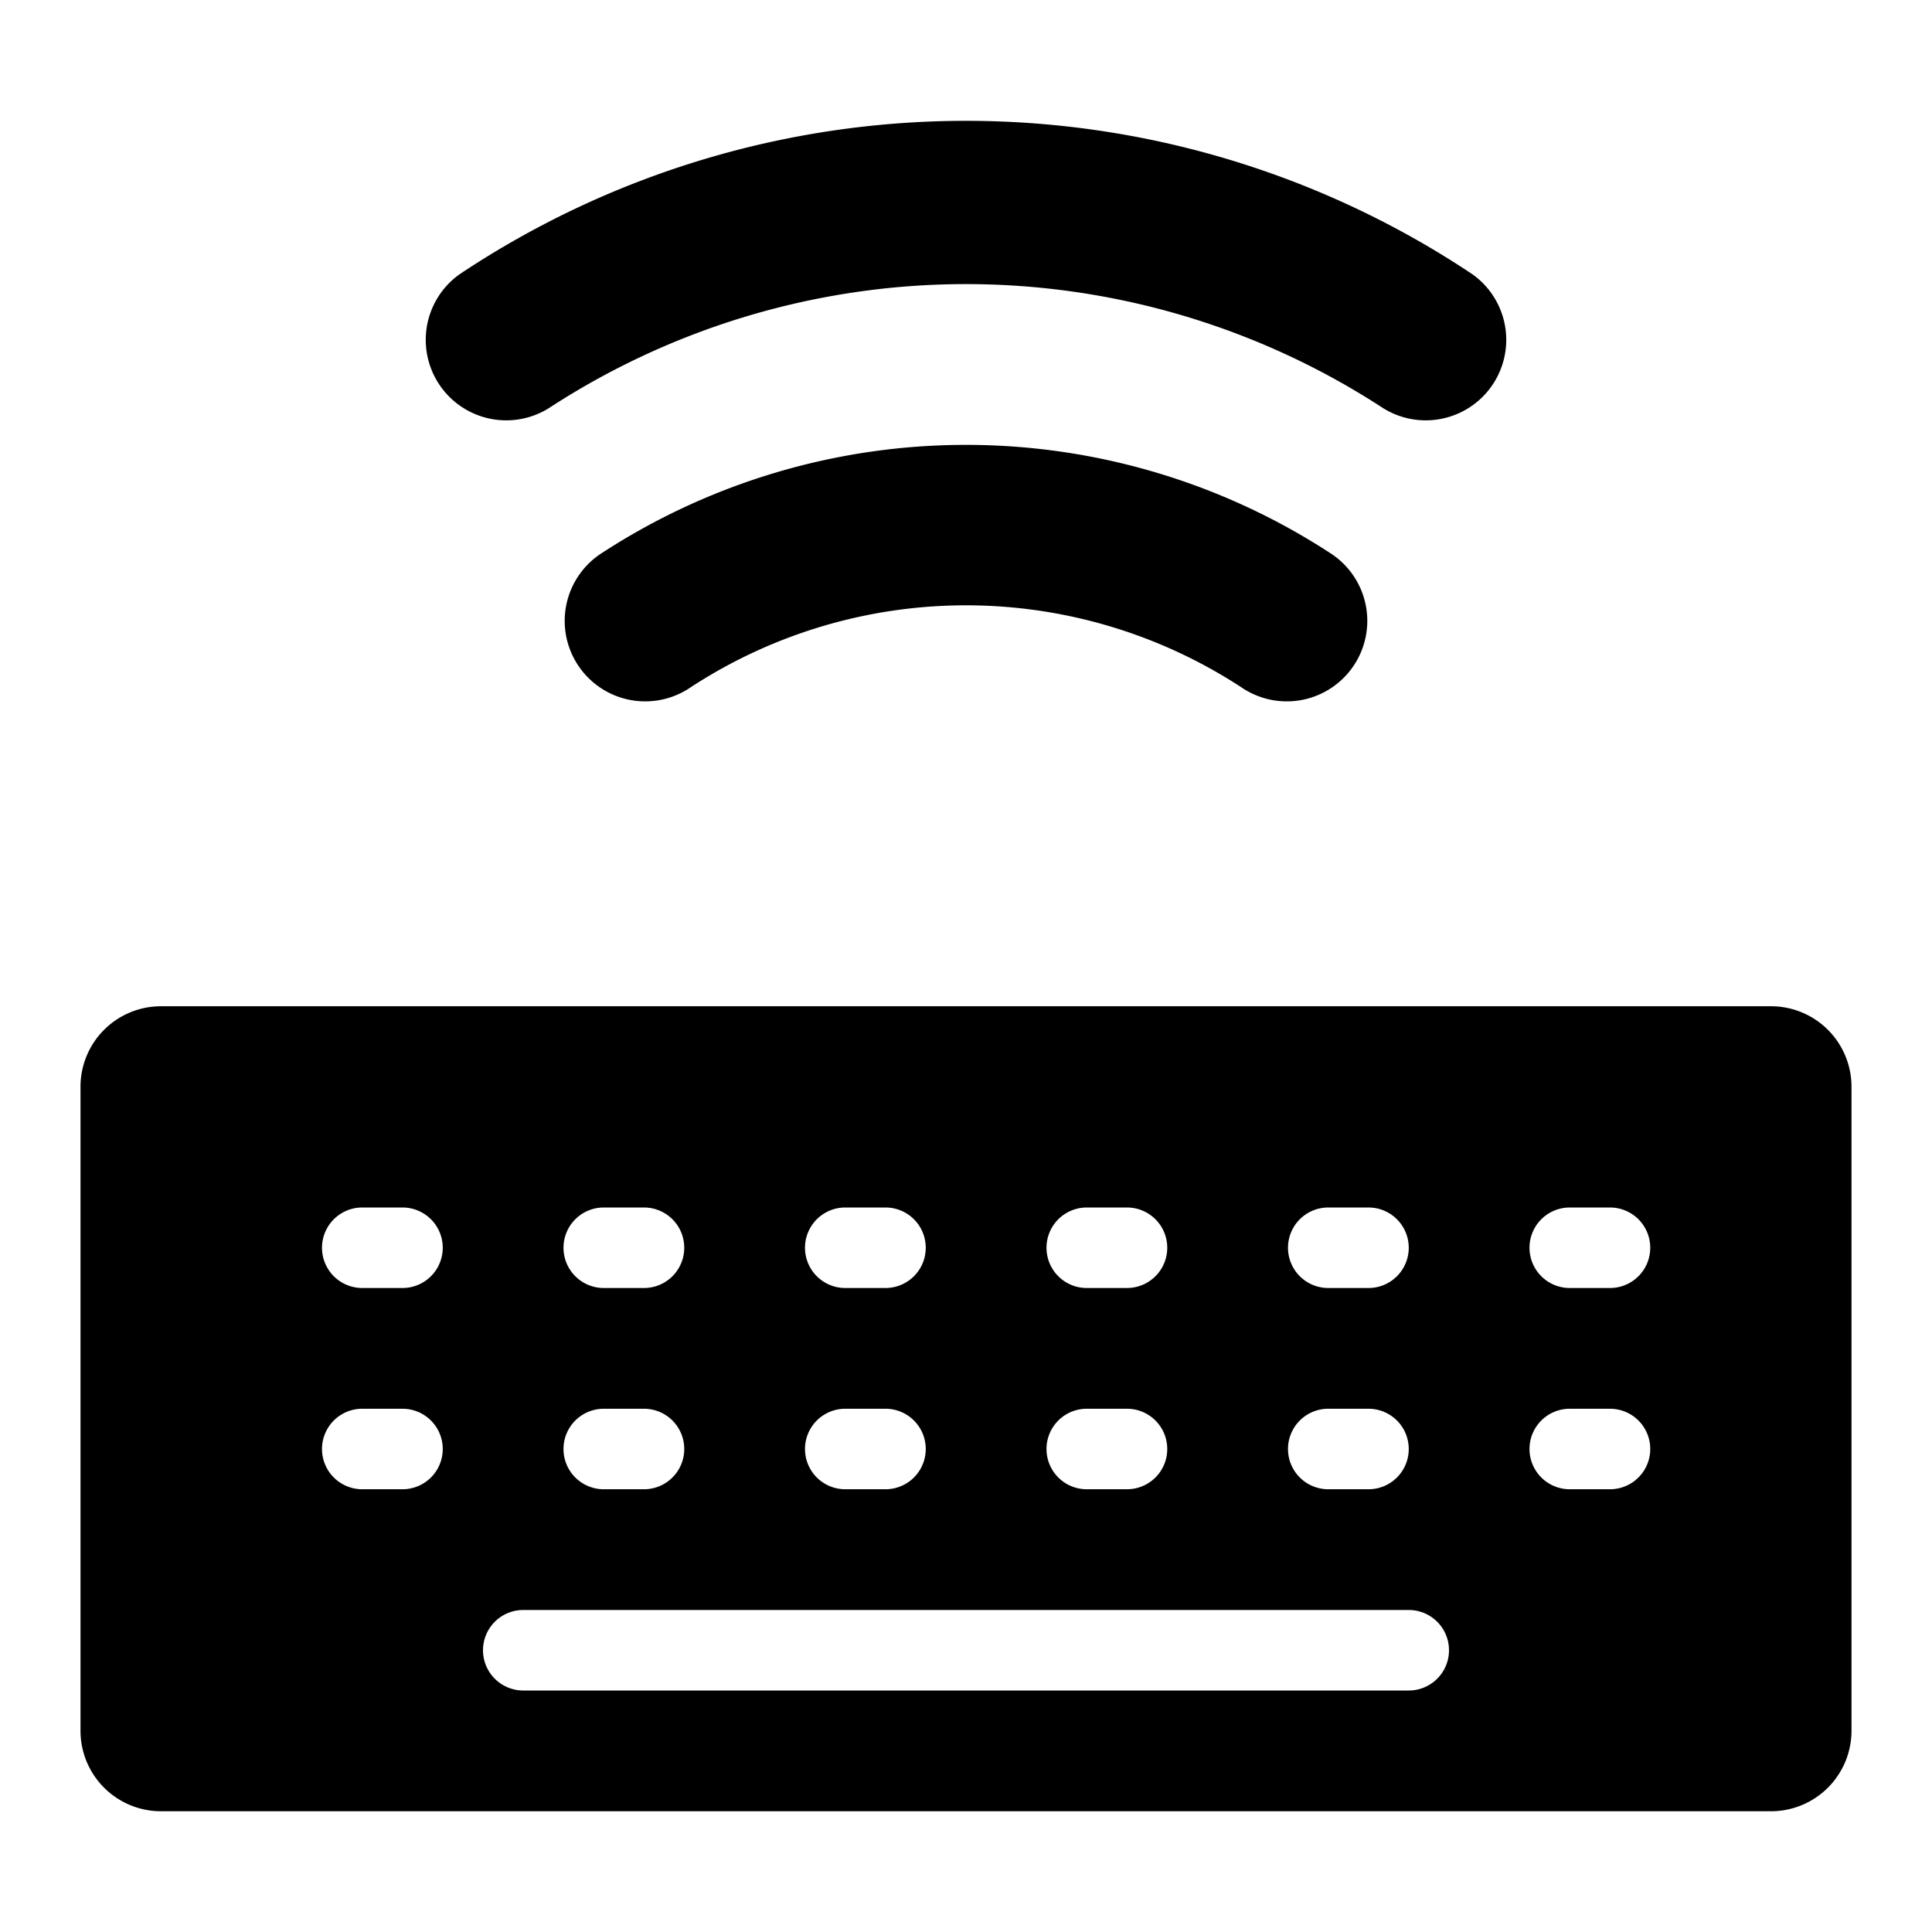 <svg xmlns="http://www.w3.org/2000/svg" viewBox="0 0 24 24"><title>keyboard-wireless-2</title><path d="M6.82,5.069a9.483,9.483,0,0,1,10.36,0,1,1,0,0,0,1.111-1.662,11.335,11.335,0,0,0-12.582,0A1,1,0,0,0,6.82,5.069Z"/><path d="M7.475,6.871A1,1,0,1,0,8.584,8.535a6.253,6.253,0,0,1,6.832,0,1,1,0,1,0,1.109-1.664A8.286,8.286,0,0,0,7.475,6.871Z"/><path d="M22,12.5H2a1,1,0,0,0-1,1v8a1,1,0,0,0,1,1H22a1,1,0,0,0,1-1v-8A1,1,0,0,0,22,12.5ZM16.5,15H17a.5.5,0,0,1,0,1h-.5a.5.5,0,0,1,0-1Zm0,2.5H17a.5.5,0,0,1,0,1h-.5a.5.5,0,0,1,0-1Zm-3-2.5H14a.5.5,0,0,1,0,1h-.5a.5.5,0,0,1,0-1Zm0,2.5H14a.5.5,0,1,1,0,1h-.5a.5.5,0,0,1,0-1Zm-3-2.5H11a.5.5,0,0,1,0,1h-.5a.5.5,0,0,1,0-1Zm0,2.5H11a.5.5,0,0,1,0,1h-.5a.5.5,0,0,1,0-1ZM7.5,15H8a.5.5,0,0,1,0,1H7.5a.5.5,0,0,1,0-1Zm0,2.5H8a.5.5,0,0,1,0,1H7.5a.5.5,0,0,1,0-1ZM5,18.5H4.5a.5.5,0,0,1,0-1H5a.5.5,0,0,1,0,1ZM5,16H4.5a.5.5,0,0,1,0-1H5a.5.5,0,0,1,0,1Zm12.5,5H6.5a.5.5,0,0,1,0-1h11a.5.5,0,0,1,0,1ZM20,18.5h-.5a.5.5,0,0,1,0-1H20a.5.5,0,0,1,0,1ZM20,16h-.5a.5.5,0,1,1,0-1H20a.5.5,0,0,1,0,1Z"/></svg>